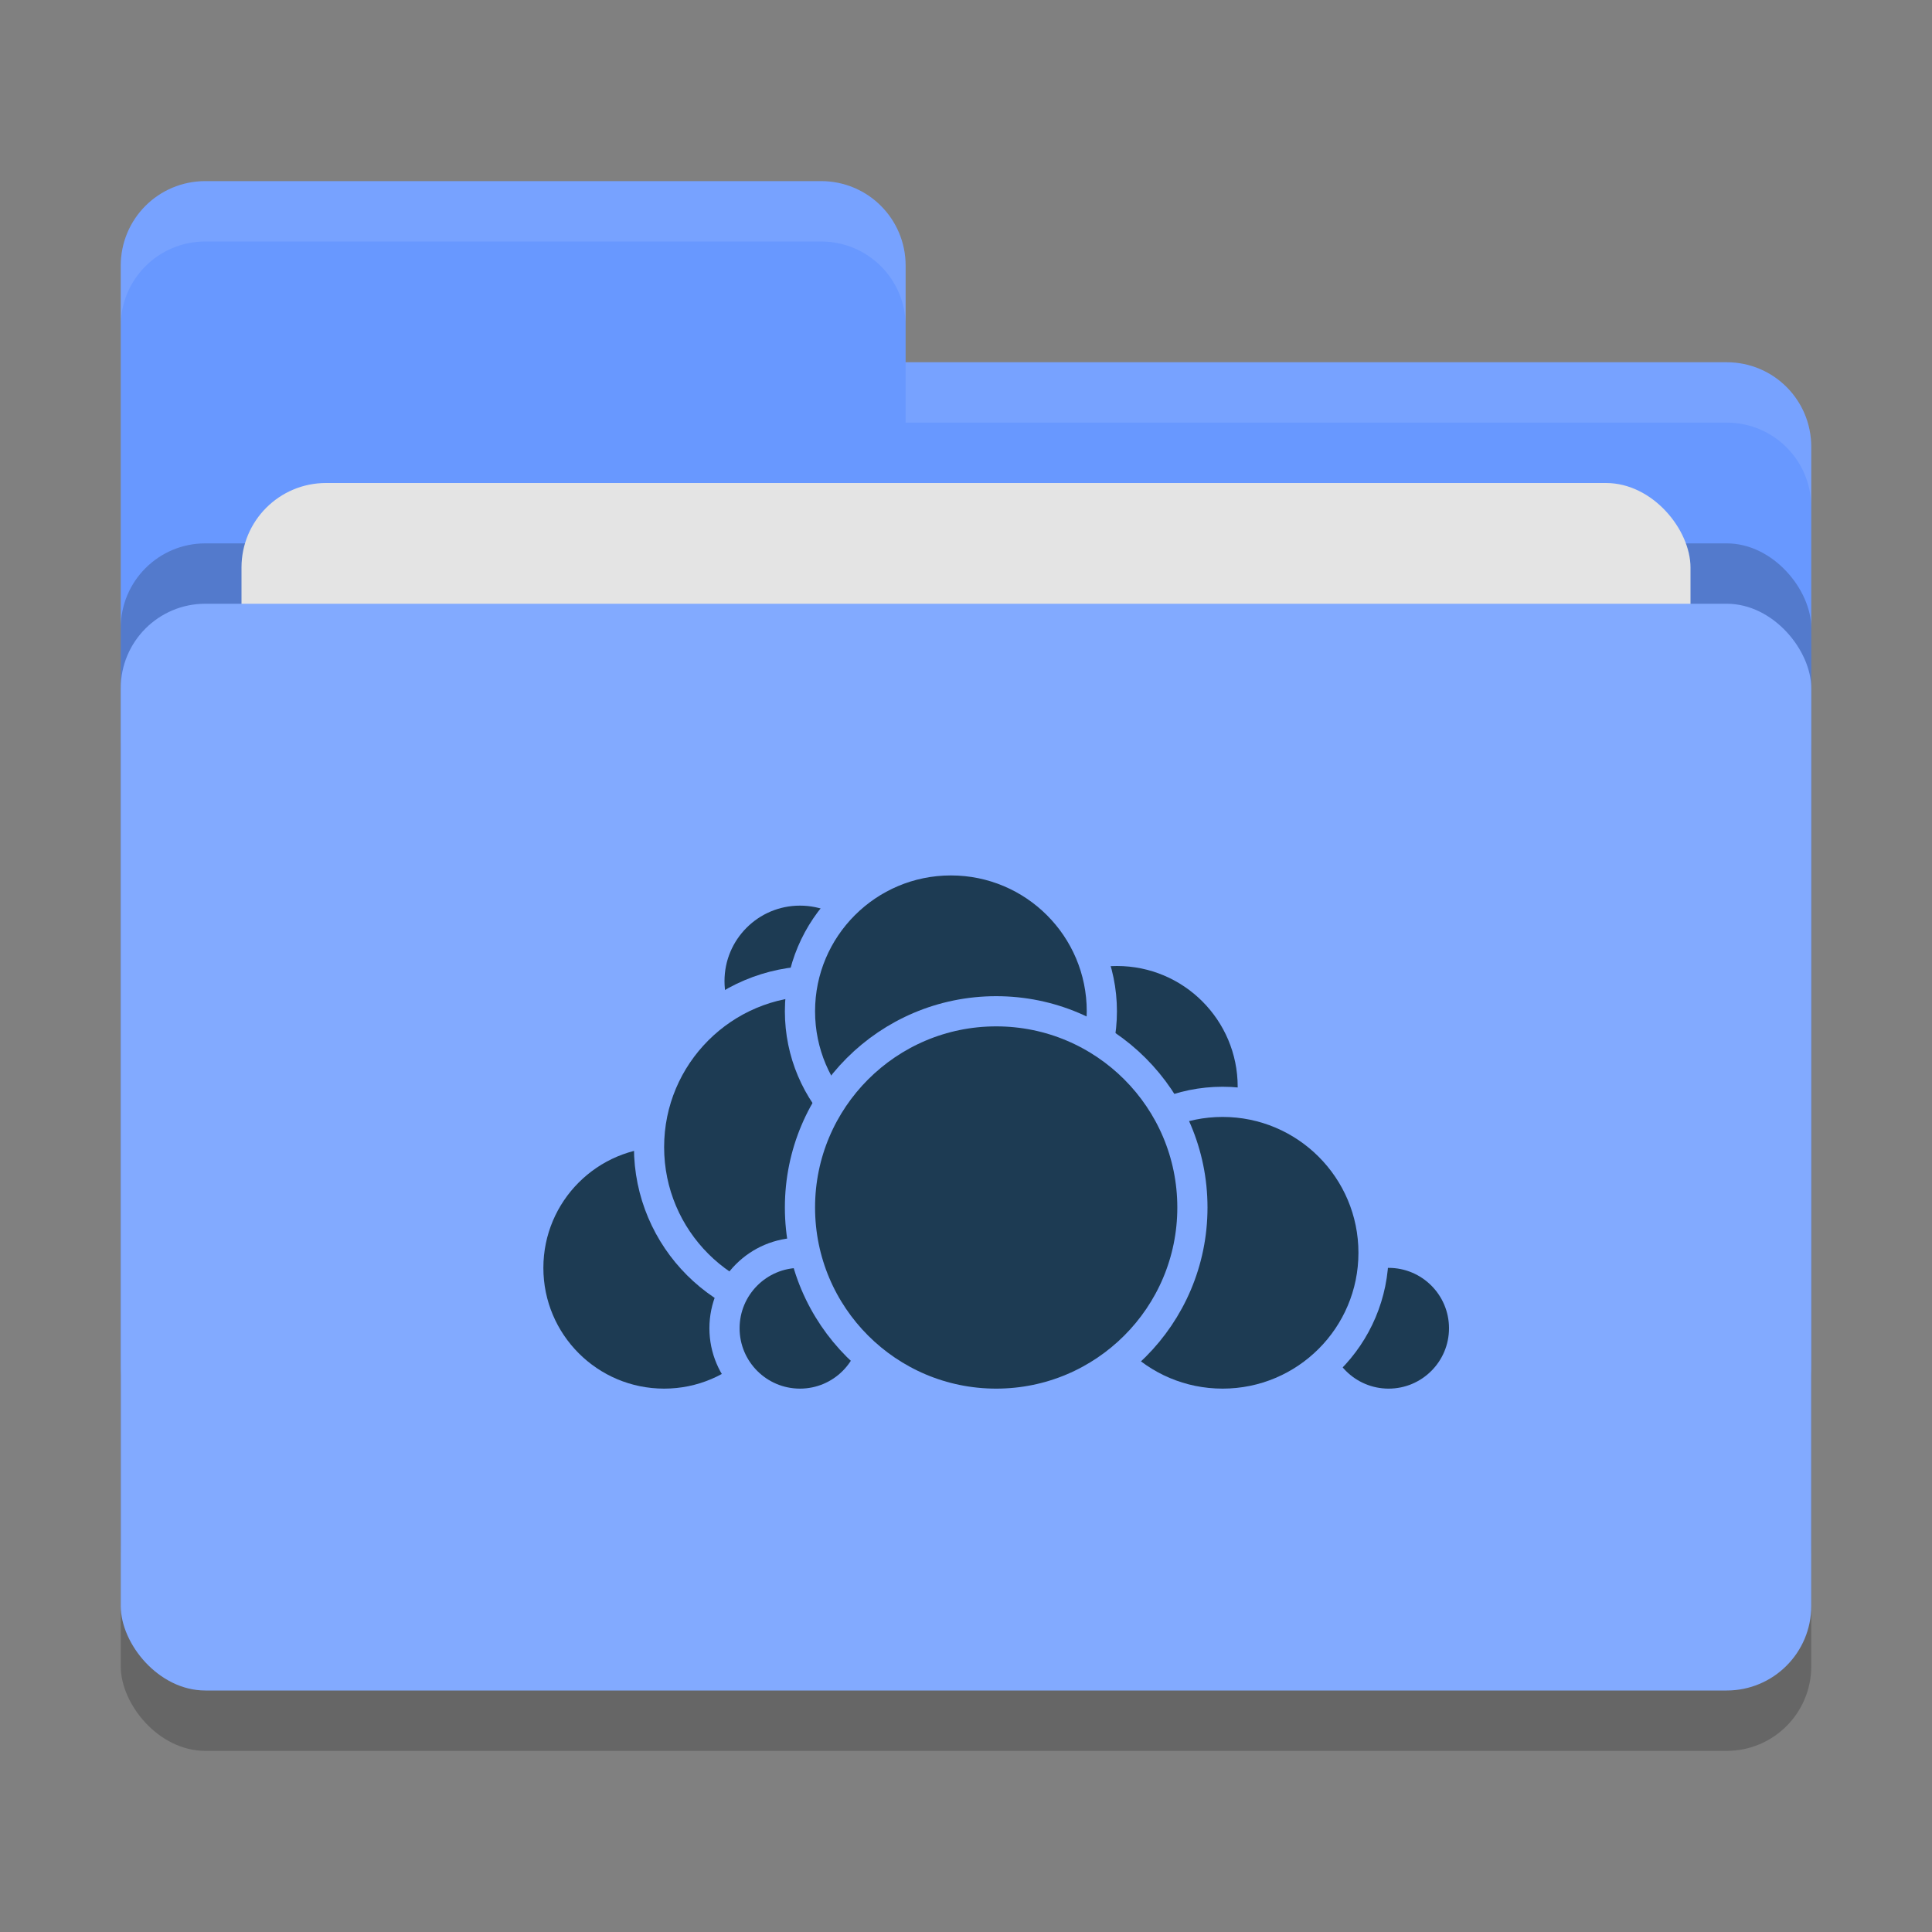 <svg xmlns="http://www.w3.org/2000/svg" width="32" height="32" version="1">
 <rect width="100%" height="100%" fill="#808080" stroke="none"/>
 <rect style="opacity:0.2" width="28" height="18" x="2" y="11" rx="1.4" ry="1.4"/>
 <path style="fill:#6898ff" d="M 3.4,3 C 2.625,3 2,3.625 2,4.4 V 22.6 C 2,23.375 2.625,24 3.4,24 H 28.6 C 29.375,24 30,23.375 30,22.6 V 7.4 C 30,6.625 29.375,6 28.6,6 H 15 V 4.4 C 15,3.625 14.375,3 13.6,3 Z"/>
 <rect style="opacity:0.2" width="28" height="18" x="2" y="9" rx="1.4" ry="1.4"/>
 <rect style="fill:#e4e4e4" width="24" height="11" x="4" y="8" rx="1.4" ry="1.4"/>
 <rect style="fill:#82aaff" width="28" height="18" x="2" y="10" rx="1.4" ry="1.4"/>
 <path style="opacity:0.1;fill:#ffffff" d="M 3.4,3 C 2.625,3 2,3.625 2,4.4 V 5.4 C 2,4.625 2.625,4 3.4,4 H 13.6 C 14.375,4 15,4.625 15,5.4 V 4.4 C 15,3.625 14.375,3 13.6,3 Z M 15,6 V 7 H 28.6 C 29.375,7 30,7.625 30,8.4 V 7.4 C 30,6.625 29.375,6 28.6,6 Z"/>
 <circle style="fill:#1d3b53;stroke:#82aaff;stroke-width:0.5;stroke-linecap:round;stroke-linejoin:round" cx="18.5" cy="18" r="2.25"/>
 <circle style="fill:#1d3b53;stroke:#82aaff;stroke-width:0.5;stroke-linecap:round;stroke-linejoin:round" cx="23" cy="22" r="1.25"/>
 <circle style="fill:#1d3b53;stroke:#82aaff;stroke-width:0.5;stroke-linecap:round;stroke-linejoin:round" cx="20.25" cy="20.75" r="2.5"/>
 <circle style="fill:#1d3b53;stroke:#82aaff;stroke-width:0.5;stroke-linecap:round;stroke-linejoin:round" cx="11" cy="21" r="2.25"/>
 <circle style="fill:#1d3b53;stroke:#82aaff;stroke-width:0.5;stroke-linecap:round;stroke-linejoin:round" cx="13.25" cy="16.25" r="1.5"/>
 <circle style="fill:#1d3b53;stroke:#82aaff;stroke-width:0.5;stroke-linecap:round;stroke-linejoin:round" cx="13.5" cy="19" r="2.75"/>
 <circle style="fill:#1d3b53;stroke:#82aaff;stroke-width:0.5;stroke-linecap:round;stroke-linejoin:round" cx="13.25" cy="22" r="1.25"/>
 <circle style="fill:#1d3b53;stroke:#82aaff;stroke-width:0.5;stroke-linecap:round;stroke-linejoin:round" cx="15.75" cy="16.75" r="2.5"/>
 <circle style="fill:#1d3b53;stroke:#82aaff;stroke-width:0.5;stroke-linecap:round;stroke-linejoin:round" cx="16.5" cy="20" r="3.25"/>
</svg>
